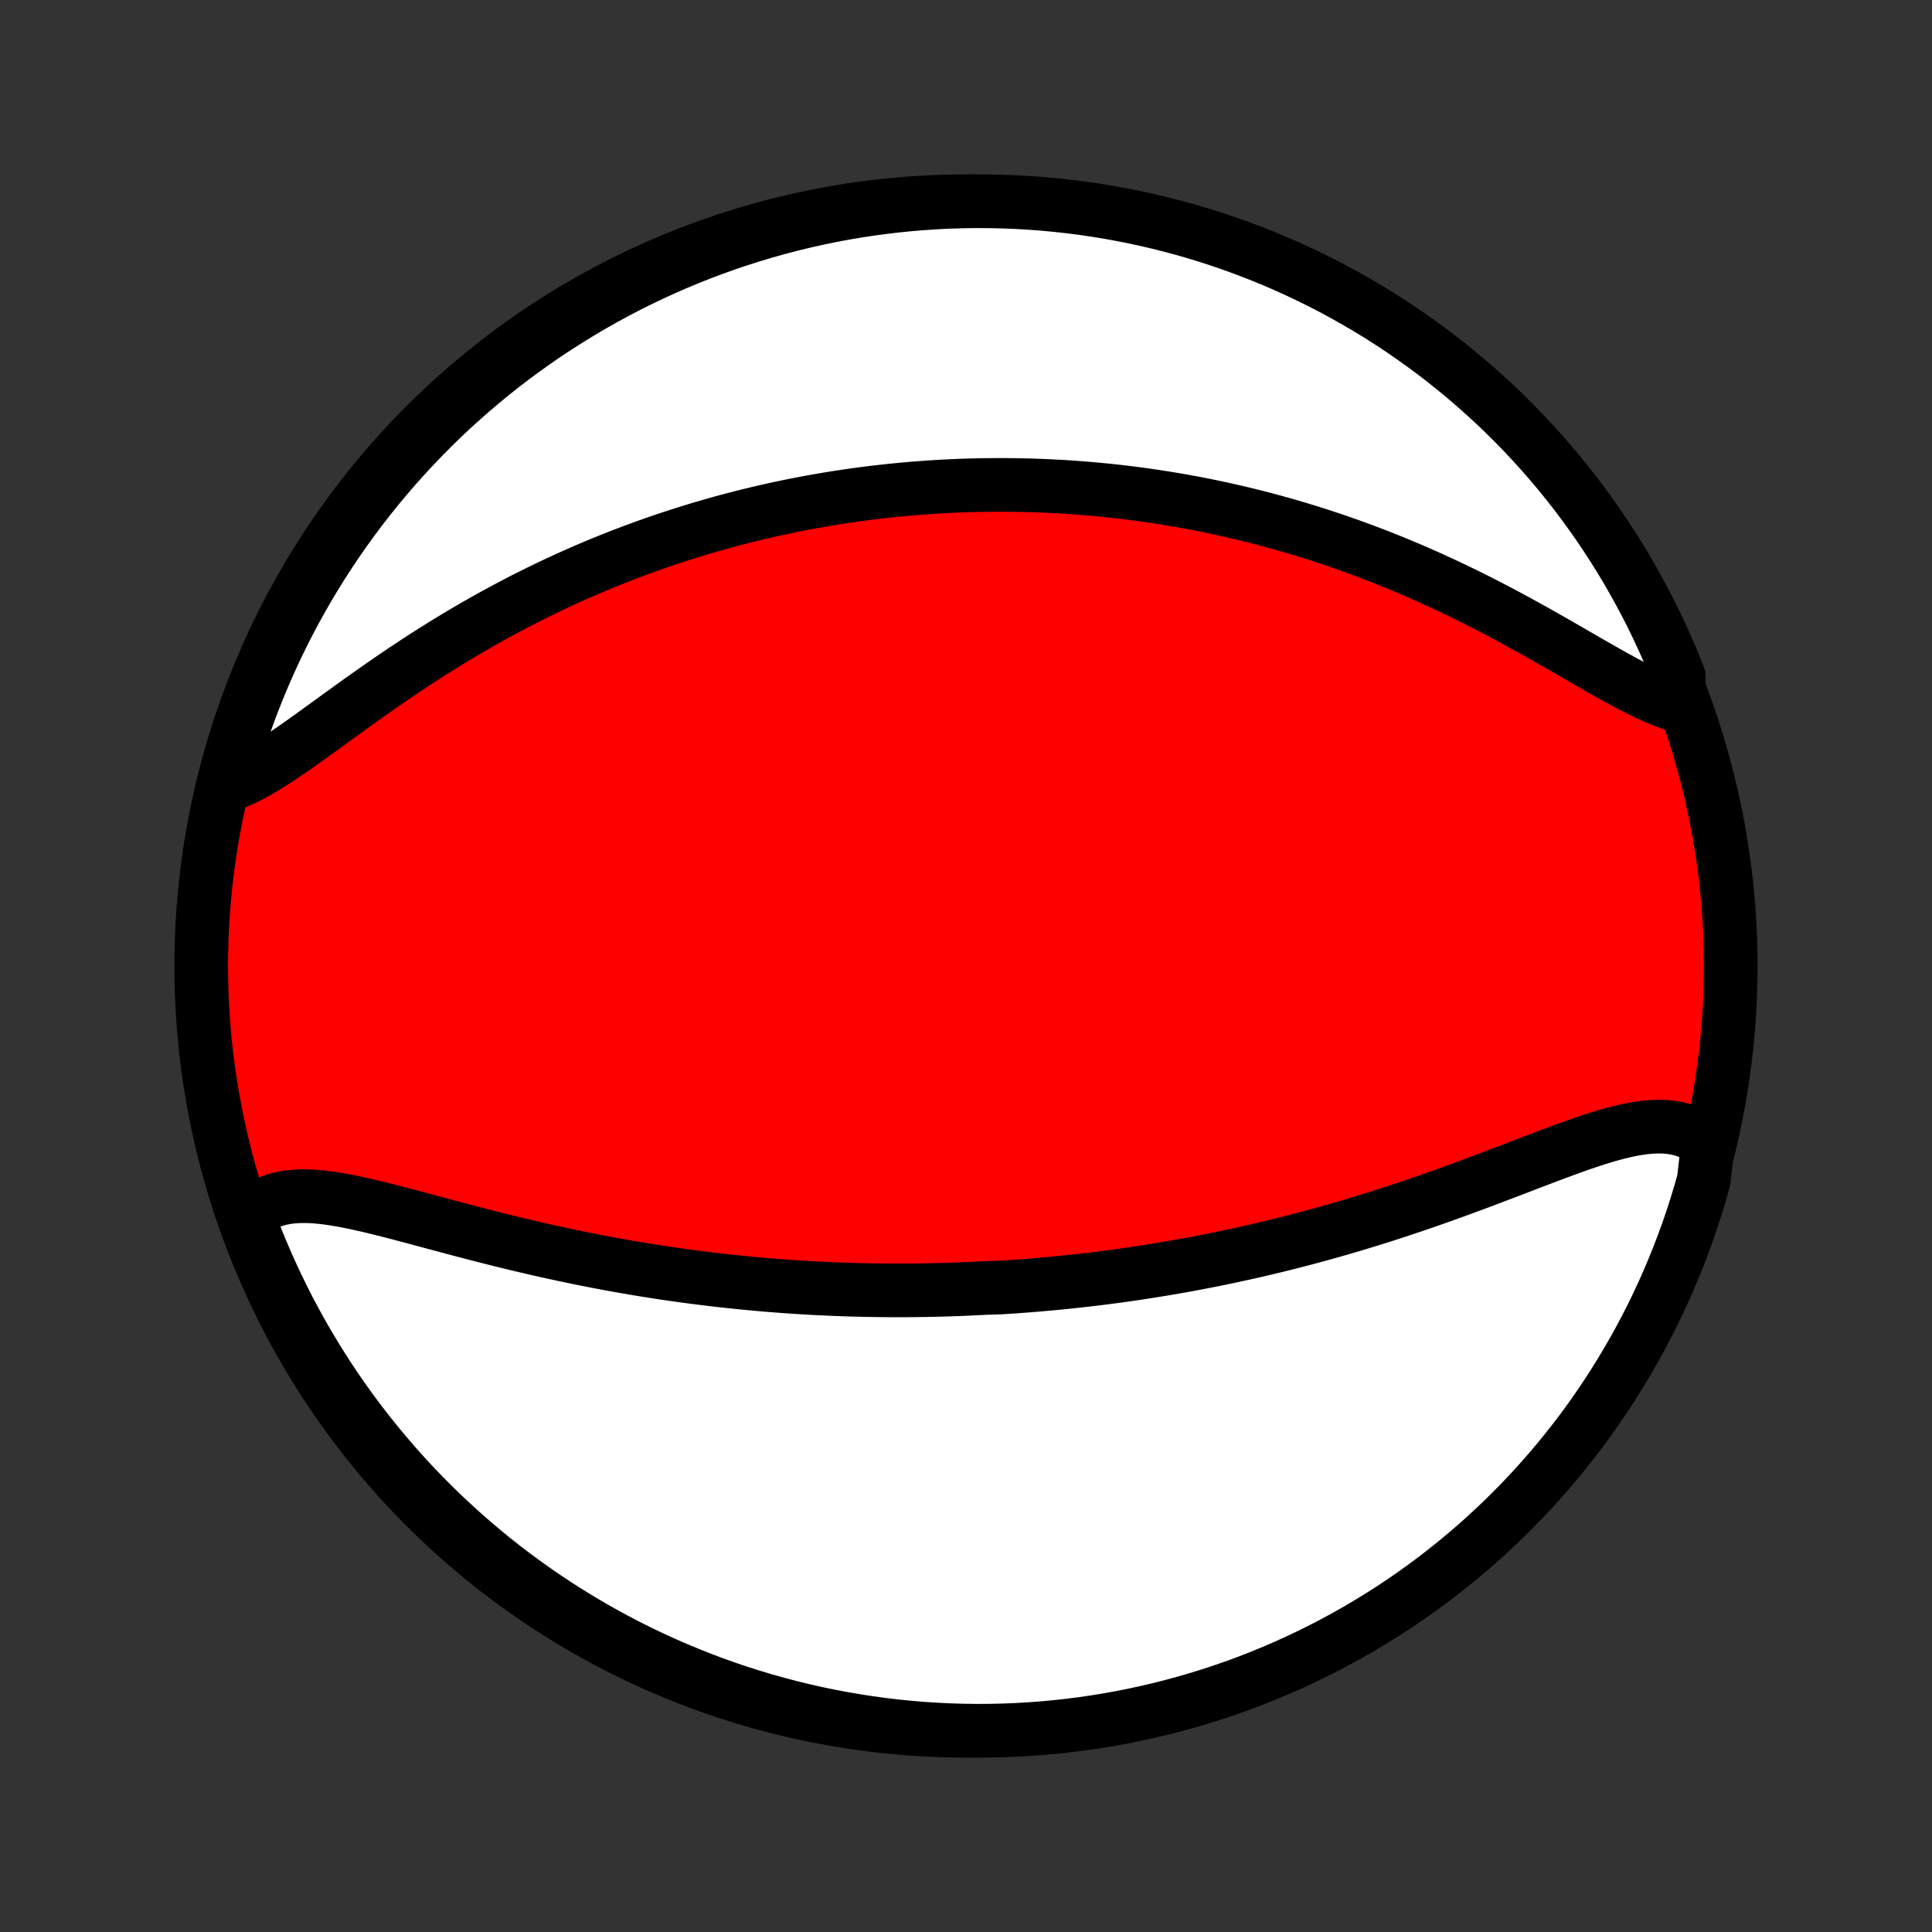 <?xml version="1.0" encoding="utf-8" standalone="no"?>
<!DOCTYPE svg PUBLIC "-//W3C//DTD SVG 1.1//EN"
  "http://www.w3.org/Graphics/SVG/1.1/DTD/svg11.dtd">
<!-- Created with matplotlib (http://matplotlib.org/) -->
<svg height="72pt" version="1.1" viewBox="0 0 72 72" width="72pt" xmlns="http://www.w3.org/2000/svg" xmlns:xlink="http://www.w3.org/1999/xlink">
 <rect x="0" y="0" width="72" height="72" fill="#333333" stroke="none"/>
 <defs>
  <style type="text/css">
*{stroke-linecap:butt;stroke-linejoin:round;}
  </style>
 </defs>
 <g id="figure_1">
  <g id="patch_1">
   <path d="
M0 72
L72 72
L72 0
L0 0
z
" style="fill:none;"/>
  </g>
  <g id="axes_1">
   <g id="PatchCollection_1">
    <defs>
     <path d="
M36 -7.5
C43.558 -7.5 50.808 -10.503 56.153 -15.848
C61.497 -21.192 64.5 -28.442 64.5 -36
C64.5 -43.558 61.497 -50.808 56.153 -56.153
C50.808 -61.497 43.558 -64.5 36 -64.5
C28.442 -64.5 21.192 -61.497 15.848 -56.153
C10.503 -50.808 7.5 -43.558 7.5 -36
C7.5 -28.442 10.503 -21.192 15.848 -15.848
C21.192 -10.503 28.442 -7.5 36 -7.5
z
" id="C0_0_a811fe30f3"/>
     <path d="
M63.651 -29.378
L63.449 -29.538
L63.235 -29.674
L63.013 -29.786
L62.781 -29.874
L62.54 -29.94
L62.291 -29.985
L62.033 -30.009
L61.769 -30.014
L61.498 -30.002
L61.22 -29.973
L60.936 -29.93
L60.647 -29.873
L60.352 -29.805
L60.053 -29.726
L59.749 -29.638
L59.442 -29.542
L59.13 -29.439
L58.816 -29.331
L58.499 -29.218
L58.179 -29.101
L57.857 -28.981
L57.533 -28.859
L57.207 -28.735
L56.88 -28.61
L56.552 -28.484
L56.223 -28.358
L55.893 -28.232
L55.563 -28.107
L55.233 -27.982
L54.903 -27.859
L54.573 -27.737
L54.243 -27.616
L53.914 -27.497
L53.585 -27.38
L53.257 -27.265
L52.93 -27.152
L52.604 -27.041
L52.279 -26.932
L51.956 -26.826
L51.633 -26.721
L51.312 -26.619
L50.992 -26.52
L50.674 -26.422
L50.358 -26.327
L50.042 -26.235
L49.729 -26.144
L49.416 -26.056
L49.106 -25.97
L48.797 -25.887
L48.49 -25.806
L48.185 -25.727
L47.881 -25.649
L47.579 -25.575
L47.278 -25.502
L46.979 -25.431
L46.682 -25.363
L46.386 -25.296
L46.092 -25.232
L45.799 -25.169
L45.508 -25.108
L45.218 -25.049
L44.93 -24.992
L44.643 -24.937
L44.358 -24.883
L44.074 -24.831
L43.791 -24.781
L43.51 -24.733
L43.229 -24.686
L42.95 -24.641
L42.672 -24.597
L42.395 -24.555
L42.12 -24.514
L41.845 -24.475
L41.571 -24.437
L41.298 -24.401
L41.025 -24.366
L40.754 -24.333
L40.483 -24.301
L40.213 -24.27
L39.944 -24.241
L39.675 -24.213
L39.407 -24.186
L39.139 -24.161
L38.871 -24.137
L38.605 -24.114
L38.338 -24.092
L38.071 -24.072
L37.805 -24.052
L37.539 -24.035
L37.273 -24.018
L36.741 -24.002
L36.475 -23.988
L36.209 -23.975
L35.943 -23.963
L35.676 -23.953
L35.409 -23.943
L35.142 -23.935
L34.875 -23.928
L34.607 -23.922
L34.338 -23.918
L34.069 -23.914
L33.799 -23.912
L33.529 -23.911
L33.258 -23.912
L32.986 -23.913
L32.713 -23.916
L32.44 -23.92
L32.165 -23.926
L31.89 -23.932
L31.613 -23.94
L31.336 -23.95
L31.057 -23.961
L30.777 -23.973
L30.496 -23.986
L30.213 -24.001
L29.93 -24.018
L29.644 -24.036
L29.358 -24.055
L29.07 -24.076
L28.78 -24.098
L28.489 -24.122
L28.196 -24.148
L27.901 -24.175
L27.605 -24.204
L27.307 -24.235
L27.008 -24.267
L26.706 -24.301
L26.403 -24.337
L26.098 -24.375
L25.791 -24.414
L25.483 -24.455
L25.172 -24.499
L24.86 -24.544
L24.546 -24.591
L24.229 -24.641
L23.911 -24.692
L23.591 -24.745
L23.27 -24.801
L22.946 -24.858
L22.62 -24.918
L22.293 -24.98
L21.965 -25.044
L21.634 -25.11
L21.302 -25.179
L20.968 -25.249
L20.633 -25.322
L20.297 -25.396
L19.959 -25.473
L19.621 -25.552
L19.281 -25.632
L18.941 -25.715
L18.599 -25.799
L18.258 -25.885
L17.916 -25.972
L17.573 -26.061
L17.232 -26.151
L16.89 -26.241
L16.549 -26.332
L16.208 -26.423
L15.869 -26.514
L15.531 -26.605
L15.195 -26.695
L14.862 -26.783
L14.53 -26.869
L14.202 -26.951
L13.877 -27.031
L13.555 -27.106
L13.238 -27.176
L12.926 -27.239
L12.619 -27.295
L12.317 -27.343
L12.022 -27.381
L11.734 -27.407
L11.453 -27.421
L11.18 -27.421
L10.916 -27.406
L10.662 -27.374
L10.416 -27.324
L10.182 -27.255
L9.958 -27.165
L9.746 -27.054
L9.546 -26.921
L9.359 -26.765
L9.184 -26.587
L9.344 -26.385
L9.524 -25.914
L9.713 -25.45
L9.909 -24.99
L10.113 -24.533
L10.325 -24.079
L10.545 -23.629
L10.772 -23.183
L11.008 -22.741
L11.25 -22.302
L11.501 -21.868
L11.759 -21.439
L12.024 -21.013
L12.296 -20.592
L12.576 -20.176
L12.863 -19.765
L13.157 -19.359
L13.458 -18.957
L13.766 -18.561
L14.08 -18.171
L14.402 -17.785
L14.729 -17.405
L15.064 -17.031
L15.404 -16.663
L15.751 -16.301
L16.104 -15.944
L16.463 -15.594
L16.829 -15.25
L17.2 -14.912
L17.576 -14.581
L17.959 -14.256
L18.346 -13.937
L18.739 -13.626
L19.138 -13.321
L19.541 -13.024
L19.95 -12.733
L20.363 -12.449
L20.782 -12.172
L21.205 -11.903
L21.632 -11.641
L22.064 -11.387
L22.5 -11.14
L22.94 -10.9
L23.384 -10.668
L23.832 -10.444
L24.284 -10.228
L24.739 -10.02
L25.197 -9.819
L25.659 -9.627
L26.124 -9.442
L26.592 -9.266
L27.063 -9.097
L27.537 -8.937
L28.013 -8.786
L28.492 -8.642
L28.973 -8.507
L29.456 -8.38
L29.941 -8.261
L30.428 -8.151
L30.917 -8.05
L31.407 -7.957
L31.898 -7.873
L32.391 -7.797
L32.885 -7.729
L33.38 -7.671
L33.876 -7.621
L34.372 -7.579
L34.869 -7.547
L35.366 -7.522
L35.864 -7.507
L36.361 -7.5
L36.858 -7.502
L37.355 -7.513
L37.852 -7.532
L38.348 -7.56
L38.843 -7.597
L39.338 -7.642
L39.831 -7.696
L40.324 -7.759
L40.815 -7.83
L41.304 -7.91
L41.792 -7.998
L42.278 -8.095
L42.762 -8.2
L43.245 -8.314
L43.724 -8.436
L44.202 -8.567
L44.677 -8.706
L45.15 -8.853
L45.619 -9.009
L46.086 -9.172
L46.55 -9.344
L47.01 -9.524
L47.467 -9.713
L47.921 -9.909
L48.371 -10.113
L48.817 -10.325
L49.259 -10.545
L49.698 -10.772
L50.132 -11.008
L50.562 -11.25
L50.987 -11.501
L51.408 -11.759
L51.824 -12.024
L52.235 -12.296
L52.641 -12.576
L53.043 -12.863
L53.439 -13.157
L53.829 -13.458
L54.215 -13.766
L54.594 -14.08
L54.969 -14.402
L55.337 -14.729
L55.699 -15.064
L56.056 -15.404
L56.406 -15.751
L56.75 -16.104
L57.088 -16.463
L57.419 -16.829
L57.744 -17.2
L58.063 -17.576
L58.374 -17.959
L58.679 -18.346
L58.977 -18.739
L59.267 -19.138
L59.551 -19.541
L59.828 -19.95
L60.097 -20.363
L60.359 -20.782
L60.613 -21.205
L60.86 -21.632
L61.1 -22.064
L61.331 -22.5
L61.556 -22.94
L61.772 -23.384
L61.98 -23.832
L62.181 -24.284
L62.373 -24.739
L62.558 -25.197
L62.734 -25.659
L62.903 -26.124
L63.063 -26.592
L63.215 -27.063
L63.358 -27.537
L63.493 -28.013
z
" id="C0_1_918db787dd"/>
     <path d="
M62.571 -45.691
L62.295 -45.777
L62.013 -45.88
L61.724 -45.999
L61.428 -46.132
L61.127 -46.278
L60.82 -46.434
L60.508 -46.599
L60.19 -46.773
L59.868 -46.953
L59.542 -47.139
L59.212 -47.328
L58.878 -47.521
L58.541 -47.716
L58.201 -47.912
L57.858 -48.109
L57.513 -48.305
L57.166 -48.5
L56.816 -48.694
L56.466 -48.886
L56.114 -49.075
L55.761 -49.262
L55.408 -49.446
L55.054 -49.626
L54.7 -49.803
L54.345 -49.976
L53.991 -50.145
L53.637 -50.31
L53.283 -50.471
L52.931 -50.628
L52.578 -50.781
L52.227 -50.929
L51.877 -51.073
L51.528 -51.213
L51.18 -51.349
L50.834 -51.48
L50.489 -51.607
L50.145 -51.73
L49.803 -51.849
L49.462 -51.963
L49.124 -52.074
L48.787 -52.181
L48.451 -52.283
L48.117 -52.383
L47.786 -52.478
L47.456 -52.569
L47.127 -52.657
L46.801 -52.742
L46.476 -52.822
L46.153 -52.9
L45.832 -52.974
L45.512 -53.045
L45.195 -53.113
L44.879 -53.177
L44.564 -53.239
L44.252 -53.297
L43.941 -53.353
L43.631 -53.405
L43.323 -53.455
L43.017 -53.502
L42.712 -53.547
L42.409 -53.588
L42.107 -53.627
L41.806 -53.664
L41.507 -53.698
L41.209 -53.729
L40.912 -53.758
L40.617 -53.785
L40.322 -53.809
L40.029 -53.831
L39.736 -53.851
L39.445 -53.868
L39.154 -53.883
L38.864 -53.896
L38.575 -53.907
L38.287 -53.916
L38 -53.922
L37.713 -53.927
L37.427 -53.929
L37.142 -53.929
L36.856 -53.927
L36.572 -53.923
L36.288 -53.917
L36.004 -53.909
L35.72 -53.899
L35.436 -53.887
L35.153 -53.872
L34.87 -53.856
L34.587 -53.838
L34.304 -53.817
L34.02 -53.795
L33.737 -53.77
L33.454 -53.743
L33.17 -53.715
L32.886 -53.684
L32.602 -53.651
L32.317 -53.616
L32.032 -53.578
L31.747 -53.539
L31.46 -53.497
L31.174 -53.453
L30.887 -53.407
L30.599 -53.358
L30.31 -53.307
L30.02 -53.254
L29.73 -53.198
L29.439 -53.14
L29.147 -53.079
L28.854 -53.016
L28.56 -52.95
L28.265 -52.881
L27.969 -52.81
L27.672 -52.736
L27.373 -52.659
L27.073 -52.58
L26.773 -52.497
L26.471 -52.411
L26.167 -52.323
L25.863 -52.231
L25.557 -52.136
L25.249 -52.038
L24.941 -51.937
L24.63 -51.833
L24.319 -51.724
L24.006 -51.613
L23.692 -51.498
L23.376 -51.379
L23.058 -51.256
L22.74 -51.13
L22.42 -51
L22.099 -50.866
L21.776 -50.728
L21.452 -50.586
L21.127 -50.44
L20.8 -50.289
L20.473 -50.135
L20.144 -49.976
L19.814 -49.813
L19.483 -49.646
L19.152 -49.474
L18.82 -49.298
L18.486 -49.118
L18.153 -48.933
L17.819 -48.744
L17.484 -48.551
L17.149 -48.353
L16.815 -48.152
L16.48 -47.946
L16.146 -47.737
L15.812 -47.524
L15.479 -47.307
L15.146 -47.087
L14.815 -46.865
L14.485 -46.639
L14.156 -46.412
L13.829 -46.182
L13.504 -45.952
L13.181 -45.721
L12.86 -45.489
L12.542 -45.259
L12.227 -45.03
L11.914 -44.803
L11.605 -44.58
L11.3 -44.362
L10.998 -44.149
L10.7 -43.943
L10.406 -43.746
L10.116 -43.558
L9.831 -43.382
L9.55 -43.219
L9.274 -43.071
L9.002 -42.938
L8.736 -42.824
L8.437 -42.728
L8.568 -43.249
L8.707 -43.729
L8.854 -44.207
L9.01 -44.682
L9.174 -45.154
L9.346 -45.624
L9.526 -46.09
L9.714 -46.554
L9.911 -47.014
L10.115 -47.472
L10.327 -47.925
L10.547 -48.375
L10.774 -48.821
L11.01 -49.264
L11.253 -49.702
L11.503 -50.136
L11.761 -50.566
L12.026 -50.991
L12.299 -51.412
L12.579 -51.828
L12.866 -52.239
L13.16 -52.645
L13.461 -53.046
L13.769 -53.442
L14.083 -53.833
L14.405 -54.218
L14.732 -54.598
L15.067 -54.972
L15.408 -55.34
L15.755 -55.703
L16.108 -56.059
L16.467 -56.41
L16.832 -56.754
L17.203 -57.091
L17.58 -57.423
L17.962 -57.747
L18.35 -58.066
L18.743 -58.377
L19.142 -58.682
L19.545 -58.979
L19.954 -59.27
L20.367 -59.554
L20.786 -59.83
L21.209 -60.099
L21.636 -60.361
L22.068 -60.616
L22.504 -60.862
L22.944 -61.102
L23.388 -61.334
L23.836 -61.558
L24.288 -61.774
L24.743 -61.982
L25.202 -62.183
L25.664 -62.375
L26.129 -62.56
L26.597 -62.736
L27.068 -62.904
L27.541 -63.064
L28.018 -63.216
L28.497 -63.359
L28.977 -63.495
L29.461 -63.621
L29.946 -63.74
L30.433 -63.849
L30.921 -63.951
L31.412 -64.044
L31.903 -64.128
L32.396 -64.204
L32.89 -64.271
L33.385 -64.33
L33.881 -64.38
L34.377 -64.421
L34.874 -64.454
L35.371 -64.478
L35.868 -64.493
L36.366 -64.5
L36.863 -64.498
L37.36 -64.487
L37.857 -64.468
L38.353 -64.439
L38.848 -64.403
L39.343 -64.357
L39.836 -64.303
L40.328 -64.241
L40.819 -64.169
L41.309 -64.09
L41.797 -64.001
L42.283 -63.904
L42.767 -63.799
L43.249 -63.685
L43.729 -63.563
L44.207 -63.432
L44.682 -63.293
L45.154 -63.145
L45.624 -62.99
L46.09 -62.826
L46.554 -62.654
L47.014 -62.474
L47.472 -62.286
L47.925 -62.089
L48.375 -61.885
L48.821 -61.673
L49.264 -61.453
L49.702 -61.226
L50.136 -60.99
L50.566 -60.747
L50.991 -60.497
L51.412 -60.239
L51.828 -59.974
L52.239 -59.701
L52.645 -59.421
L53.046 -59.134
L53.442 -58.84
L53.833 -58.539
L54.218 -58.231
L54.598 -57.917
L54.972 -57.595
L55.34 -57.267
L55.703 -56.933
L56.059 -56.593
L56.41 -56.245
L56.754 -55.892
L57.091 -55.533
L57.423 -55.168
L57.747 -54.797
L58.066 -54.42
L58.377 -54.038
L58.682 -53.65
L58.979 -53.257
L59.27 -52.858
L59.554 -52.455
L59.83 -52.046
L60.099 -51.633
L60.361 -51.214
L60.616 -50.791
L60.862 -50.364
L61.102 -49.932
L61.334 -49.496
L61.558 -49.056
L61.774 -48.612
L61.982 -48.164
L62.183 -47.712
L62.375 -47.257
L62.56 -46.798
z
" id="C0_2_f7bff26ad0"/>
    </defs>
    <g clip-path="url(#p1bffca34e9)">
     <use style="fill:#ff0000;stroke:#000000;stroke-width:2.0;" x="0.0" xlink:href="#C0_0_a811fe30f3" y="72.0"/>
    </g>
    <g clip-path="url(#p1bffca34e9)">
     <use style="fill:#ffffff;stroke:#000000;stroke-width:2.0;" x="0.0" xlink:href="#C0_1_918db787dd" y="72.0"/>
    </g>
    <g clip-path="url(#p1bffca34e9)">
     <use style="fill:#ffffff;stroke:#000000;stroke-width:2.0;" x="0.0" xlink:href="#C0_2_f7bff26ad0" y="72.0"/>
    </g>
   </g>
  </g>
 </g>
 <defs>
  <clipPath id="p1bffca34e9">
   <rect height="72.0" width="72.0" x="0.0" y="0.0"/>
  </clipPath>
 </defs>
</svg>
